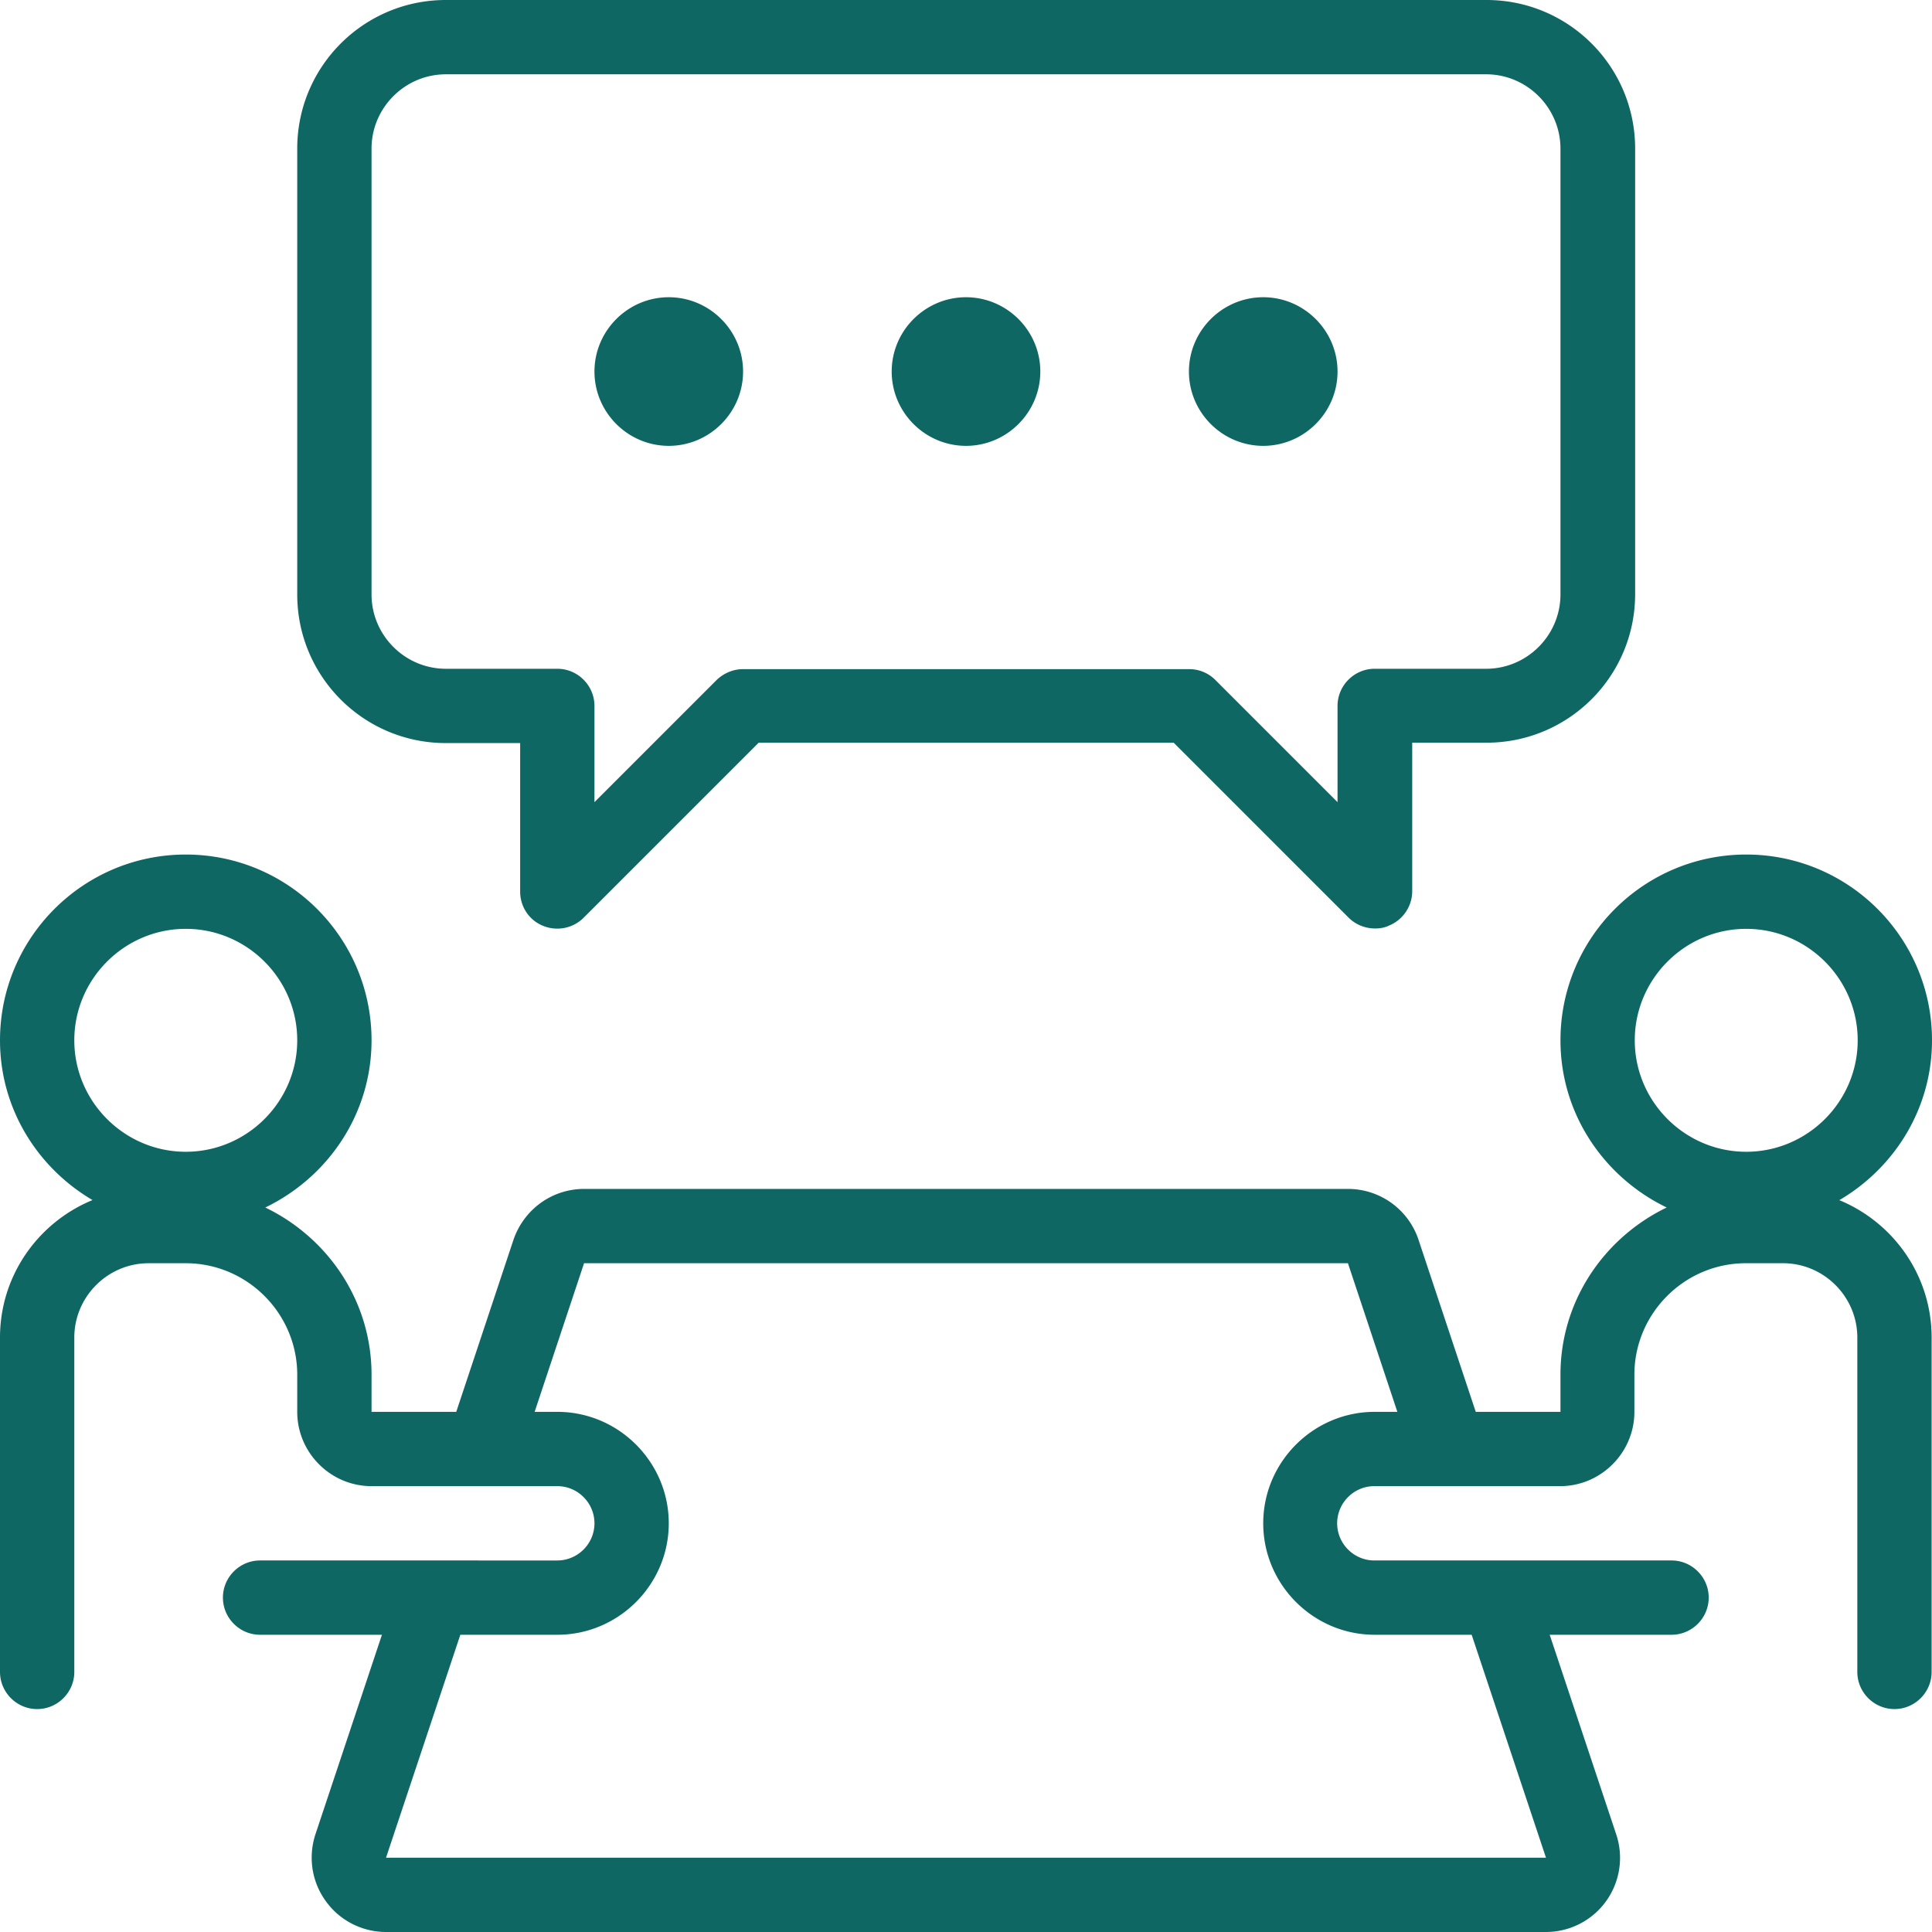 <svg xmlns="http://www.w3.org/2000/svg" width="52" height="52" aria-hidden="true" style="fill:url(#a);width:52px;height:52px;display:block;transform:scale(1,1);transition-property:none"><defs><linearGradient id="a" x1="50%" x2="50%" y1="100%" y2="0%" class="cerosgradient" data-cerosgradient="true" gradientUnits="userSpaceOnUse"><stop offset="0%" stop-color="#0F6764" style="transition-property:none"/><stop offset="100%" stop-color="#0F6764" style="transition-property:none"/></linearGradient></defs><path d="M49.51 32.3C50.99 31.43 52 29.84 52 28c0-2.76-2.24-5-5-5s-5 2.24-5 5c0 1.99 1.18 3.69 2.86 4.5-1.68.81-2.86 2.51-2.86 4.5v1h-2.28l-1.54-4.63a2 2 0 0 0-1.9-1.37H15.72c-.86 0-1.62.55-1.9 1.37L12.28 38H10v-1c0-1.99-1.18-3.69-2.86-4.5C8.82 31.69 10 29.99 10 28c0-2.76-2.24-5-5-5s-5 2.24-5 5c0 1.84 1.01 3.43 2.49 4.3C1.03 32.9 0 34.33 0 36v9c0 .55.45 1 1 1s1-.45 1-1v-9c0-1.1.9-2 2-2h1c1.65 0 3 1.35 3 3v1c0 1.1.9 2 2 2h5c.55 0 1 .45 1 1s-.45 1-1 1H7c-.55 0-1 .45-1 1s.45 1 1 1h3.28l-1.79 5.37c-.2.61-.1 1.28.28 1.8.37.52.98.83 1.62.83h31.22a1.995 1.995 0 0 0 1.89-2.63L41.71 44h3.28c.55 0 1-.45 1-1s-.45-1-1-1h-8c-.55 0-1-.45-1-1s.45-1 1-1h5c1.1 0 2-.9 2-2v-1c0-1.65 1.35-3 3-3h1c1.1 0 2 .9 2 2v9c0 .55.45 1 1 1s1-.45 1-1v-9c0-1.67-1.03-3.1-2.49-3.7ZM5 31c-1.65 0-3-1.35-3-3s1.35-3 3-3 3 1.35 3 3-1.35 3-3 3Zm32 7c-1.65 0-3 1.35-3 3s1.35 3 3 3h2.61l2 6H10.39l2-6H15c1.65 0 3-1.35 3-3s-1.35-3-3-3h-.61l1.33-4h20.56l1.33 4H37Zm10-7c-1.65 0-3-1.35-3-3s1.35-3 3-3 3 1.35 3 3-1.35 3-3 3ZM12 20h2v4c0 .4.24.77.62.92.37.15.8.07 1.09-.22l4.71-4.71h11.17l4.71 4.71c.19.19.45.29.71.29.13 0 .26-.02.38-.08.37-.15.62-.52.62-.92v-4h2c2.21 0 4-1.79 4-4V4c0-2.21-1.79-4-4-4H12C9.79 0 8 1.79 8 4v12c0 2.21 1.79 4 4 4ZM10 4c0-1.1.9-2 2-2h28c1.1 0 2 .9 2 2v12c0 1.1-.9 2-2 2h-3c-.55 0-1 .45-1 1v2.59l-3.29-3.29a.99.99 0 0 0-.71-.29H20c-.27 0-.52.11-.71.29L16 21.59V19c0-.55-.45-1-1-1h-3c-1.1 0-2-.9-2-2V4Zm8 8c1.1 0 2-.9 2-2s-.9-2-2-2-2 .9-2 2 .9 2 2 2Zm8 0c1.1 0 2-.9 2-2s-.9-2-2-2-2 .9-2 2 .9 2 2 2Zm8 0c1.1 0 2-.9 2-2s-.9-2-2-2-2 .9-2 2 .9 2 2 2Z" style="fill:url(#a);transition-property:none"/></svg>